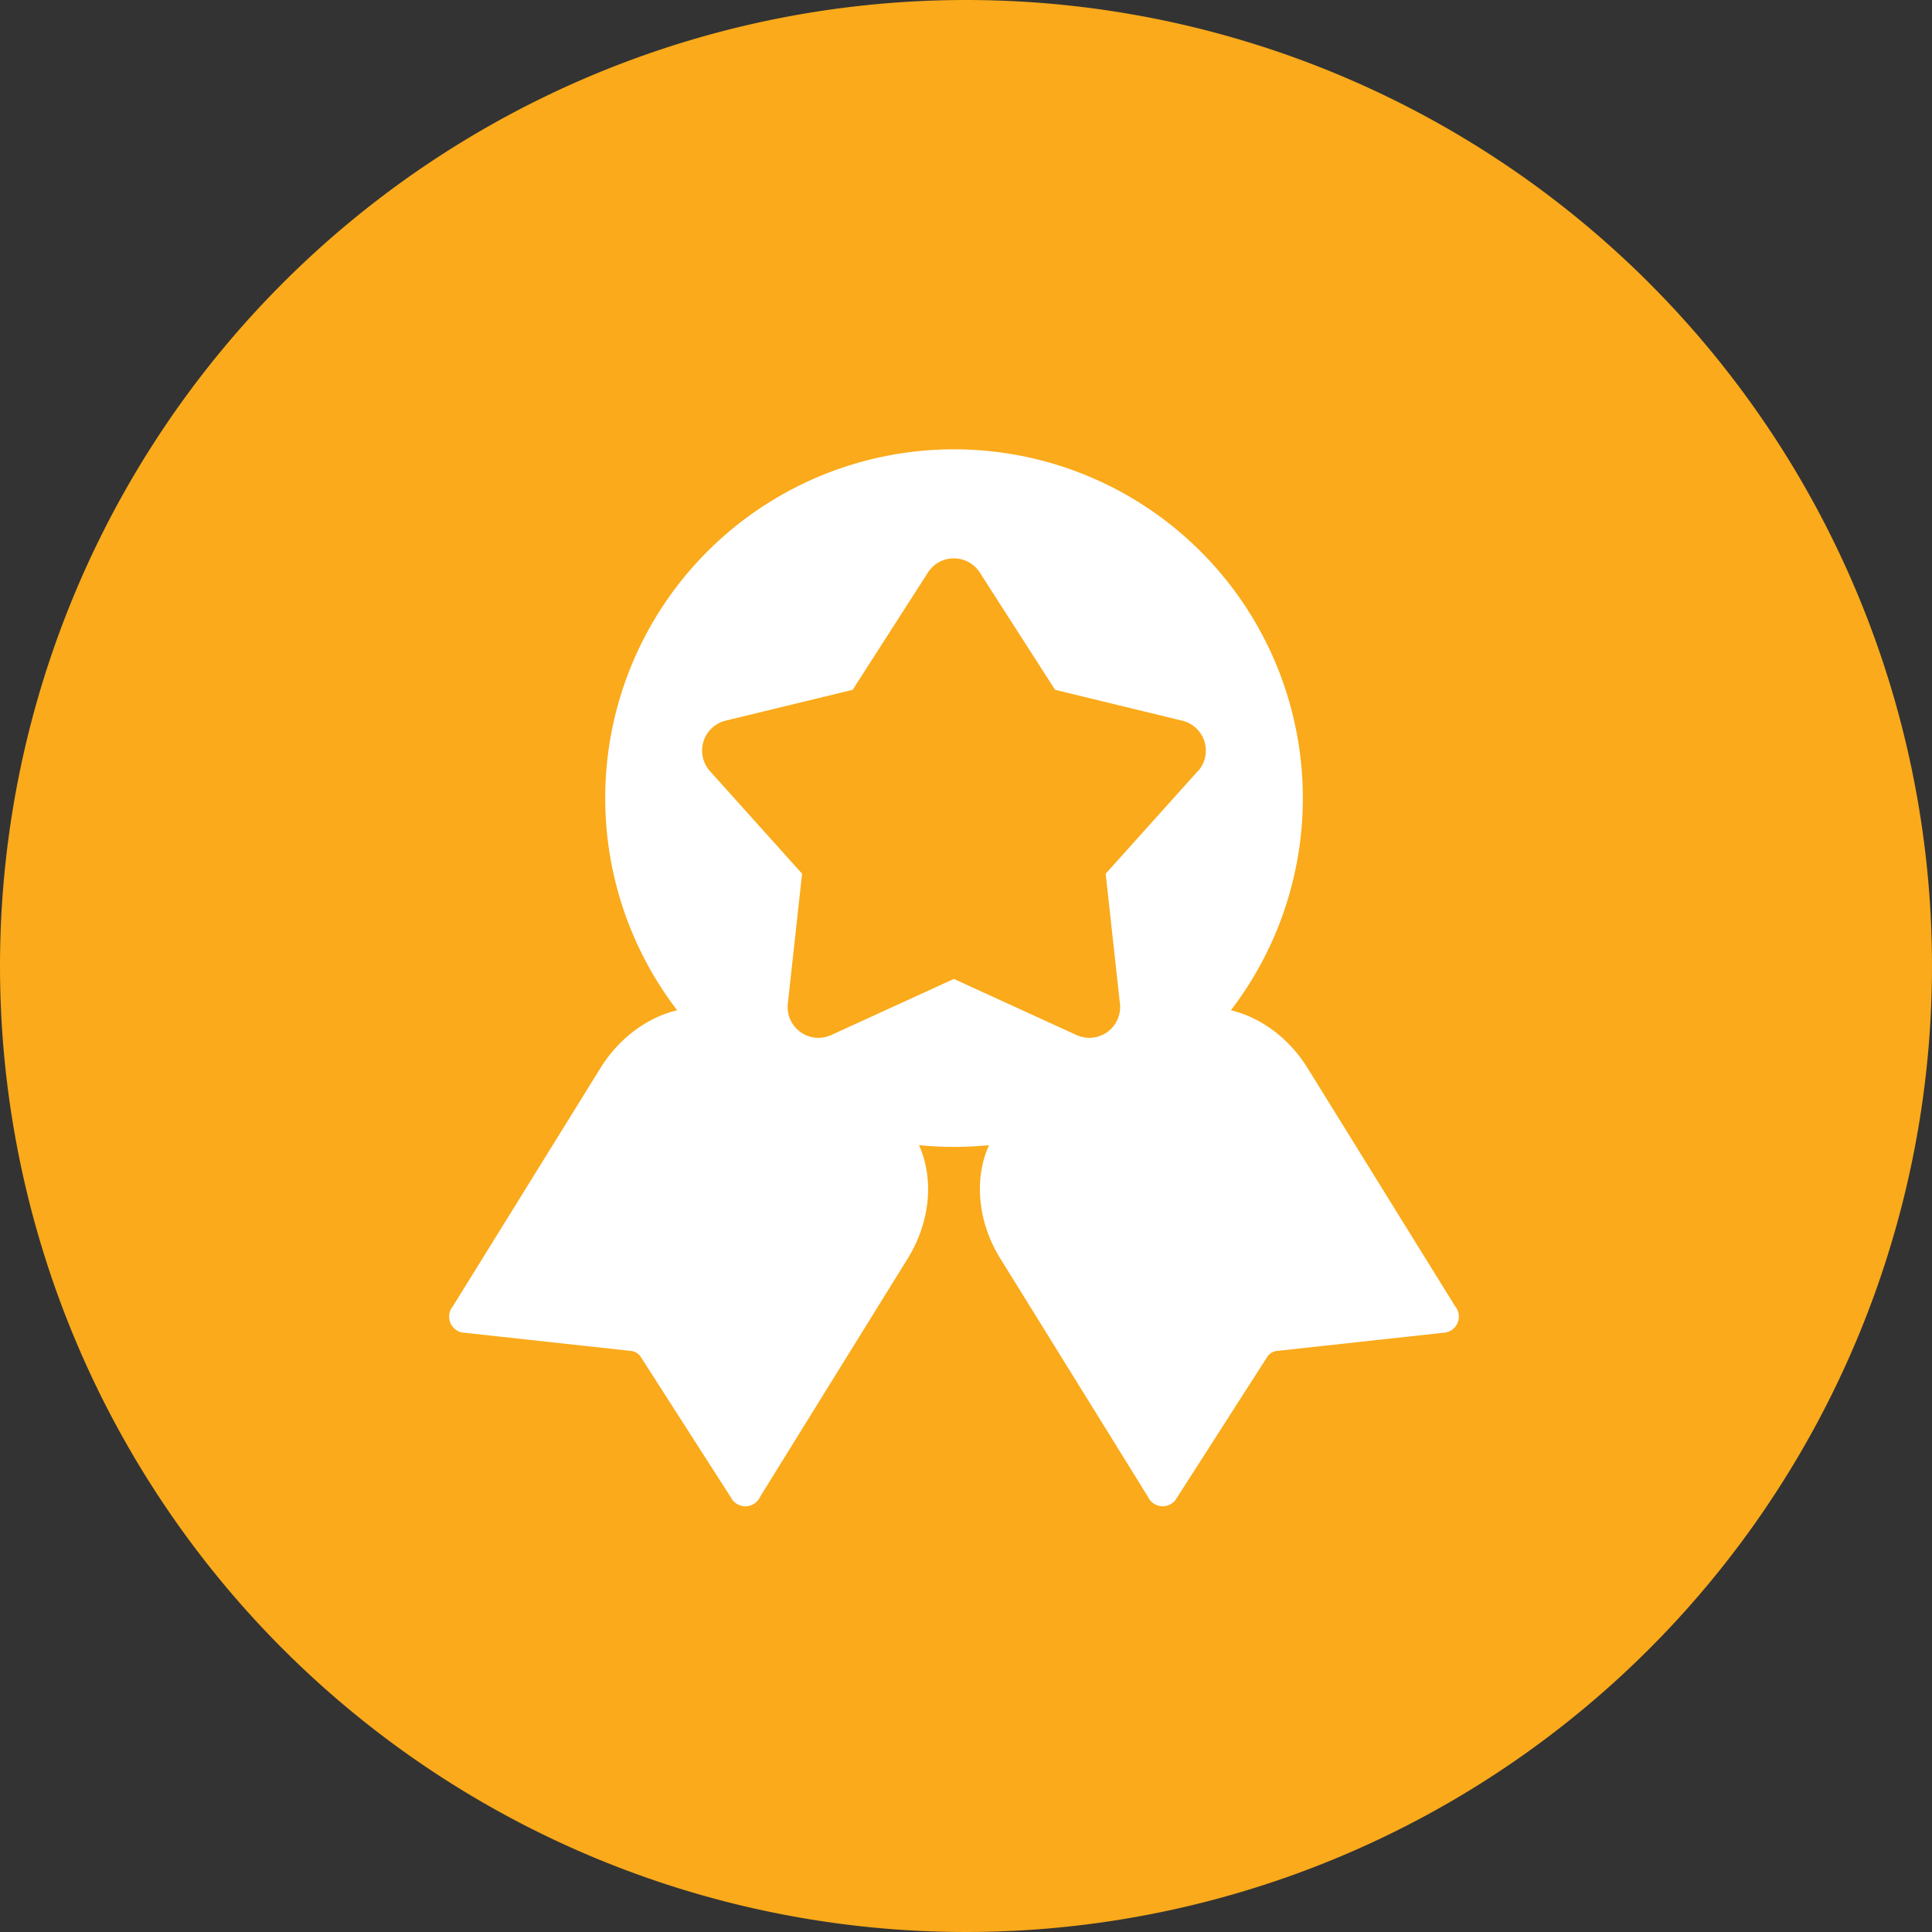 <svg xmlns="http://www.w3.org/2000/svg" width="69" height="69" viewBox="0 0 69 69"><rect x="0" y="0" width="69" height="69" fill="#333333" stroke="none"/><defs><style>.a{fill:#faaa1a;}.b{fill:#fff;}</style></defs><g transform="translate(398 -2939)"><path class="a" d="M34.5,0A34.5,34.5,0,1,1,0,34.5,34.5,34.5,0,0,1,34.5,0Z" transform="translate(-398 2939)"/><g transform="translate(-7660.197 3086.652)"><path class="b" d="M7373.729-131.605a12.457,12.457,0,0,0-12.457,12.457,12.457,12.457,0,0,0,12.457,12.457,12.458,12.458,0,0,0,12.458-12.457A12.458,12.458,0,0,0,7373.729-131.605Zm8.7,11.5-3.284,3.657.509,4.634a1.1,1.1,0,0,1-1.558,1.124l-4.372-2-4.372,2a1.1,1.1,0,0,1-1.558-1.124l.509-4.634-3.284-3.657a1.1,1.1,0,0,1,.561-1.811l4.53-1.1,2.684-4.183a1.1,1.1,0,0,1,1.859,0l2.685,4.183,4.53,1.1A1.1,1.1,0,0,1,7382.433-120.1Z" transform="translate(-77.46)"/><g transform="translate(7278.252 -111.673)"><path class="b" d="M7562.655,169.637c-1.645,1.02-1.99,3.44-.772,5.406l5.271,8.506a.579.579,0,0,0,.982.124l3.276-5.11a.477.477,0,0,1,.354-.22l6.035-.659a.579.579,0,0,0,.326-.935l-5.271-8.509c-1.219-1.967-3.542-2.735-5.187-1.714Z" transform="translate(-7542.213 -166.075)"/><path class="b" d="M7288.829,166.527c-1.646-1.021-3.968-.253-5.187,1.714l-5.272,8.509a.579.579,0,0,0,.327.935l6.035.659a.477.477,0,0,1,.354.22l3.277,5.11a.579.579,0,0,0,.982-.124l5.27-8.506c1.218-1.966.873-4.386-.771-5.406Z" transform="translate(-7278.252 -166.075)"/></g></g></g></svg>